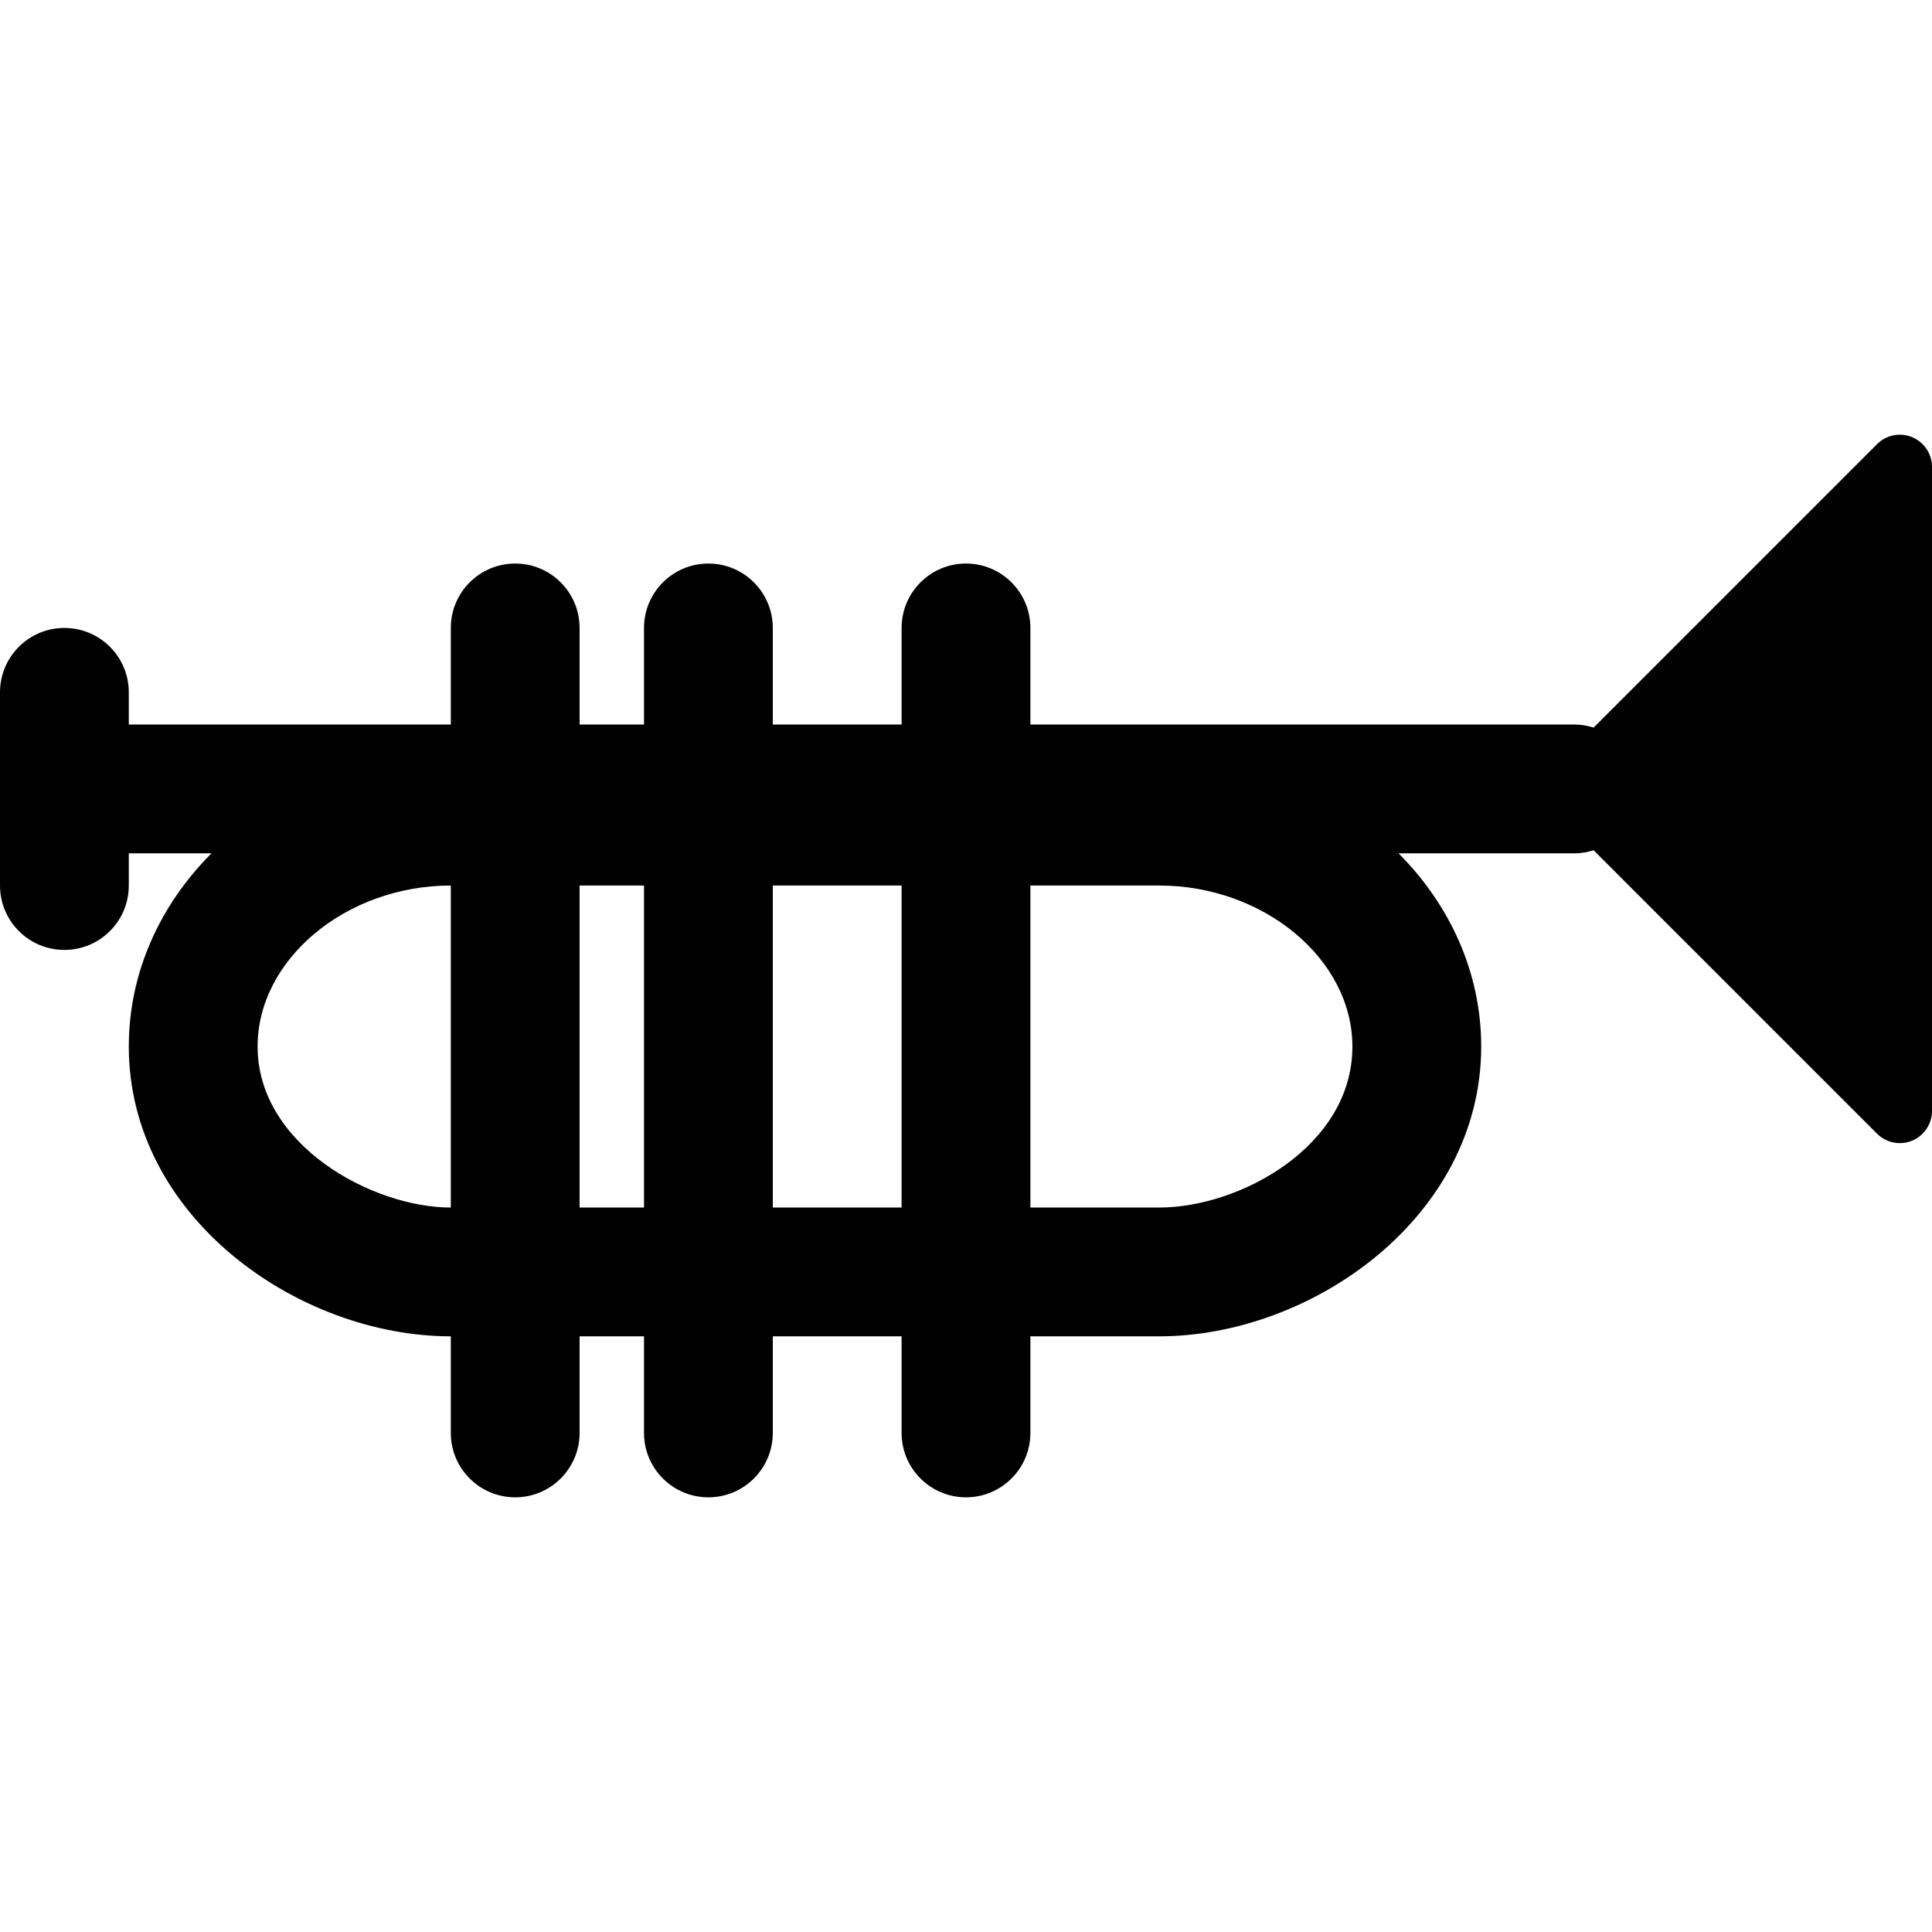 <?xml version="1.0" encoding="utf-8"?>
<!-- Generator: Adobe Illustrator 17.0.0, SVG Export Plug-In . SVG Version: 6.00 Build 0)  -->
<!DOCTYPE svg PUBLIC "-//W3C//DTD SVG 1.1//EN" "http://www.w3.org/Graphics/SVG/1.1/DTD/svg11.dtd">
<svg version="1.1" id="Layer_2" xmlns="http://www.w3.org/2000/svg" xmlns:xlink="http://www.w3.org/1999/xlink" x="0px" y="0px"
	 width="60px" height="60px" viewBox="0 0 60 60" enable-background="new 0 0 60 60" xml:space="preserve">
<path fill="#010101" d="M59.383,13.577c-0.375-0.157-0.804-0.07-1.09,0.217l-8.802,8.802c-0.184-0.056-0.376-0.095-0.578-0.095H32
	v-3c0-1.104-0.896-2-2-2c-1.105,0-2,0.896-2,2v3h-4v-3c0-1.104-0.896-2-2-2c-1.105,0-2,0.896-2,2v3h-2v-3c0-1.104-0.896-2-2-2
	c-1.105,0-2,0.896-2,2v3H4v-1c0-1.104-0.896-2-2-2c-1.105,0-2,0.896-2,2v6c0,1.104,0.895,2,2,2c1.104,0,2-0.896,2-2v-1h2.567
	C4.977,28.095,4,30.194,4,32.501c0,5.304,5.27,9,10,9v3c0,1.104,0.895,2,2,2c1.104,0,2-0.896,2-2v-3h2v3c0,1.104,0.895,2,2,2
	c1.104,0,2-0.896,2-2v-3h4v3c0,1.104,0.895,2,2,2c1.104,0,2-0.896,2-2v-3h4c4.73,0,10-3.696,10-9c0-2.306-0.977-4.406-2.567-6h5.48
	c0.202,0,0.394-0.039,0.578-0.095l8.802,8.802c0.191,0.191,0.447,0.293,0.707,0.293c0.129,0,0.259-0.024,0.383-0.076
	C59.756,35.27,60,34.905,60,34.501v-20C60,14.096,59.756,13.731,59.383,13.577z M14,37.501c-2.446,0-6-1.948-6-5c0-2.71,2.748-5,6-5
	V37.501z M20,37.501h-2v-10h2V37.501z M28,37.501h-4v-10h4V37.501z M36,37.501h-4v-10h4c3.252,0,6,2.29,6,5
	C42,35.598,38.505,37.501,36,37.501z"/>
</svg>
